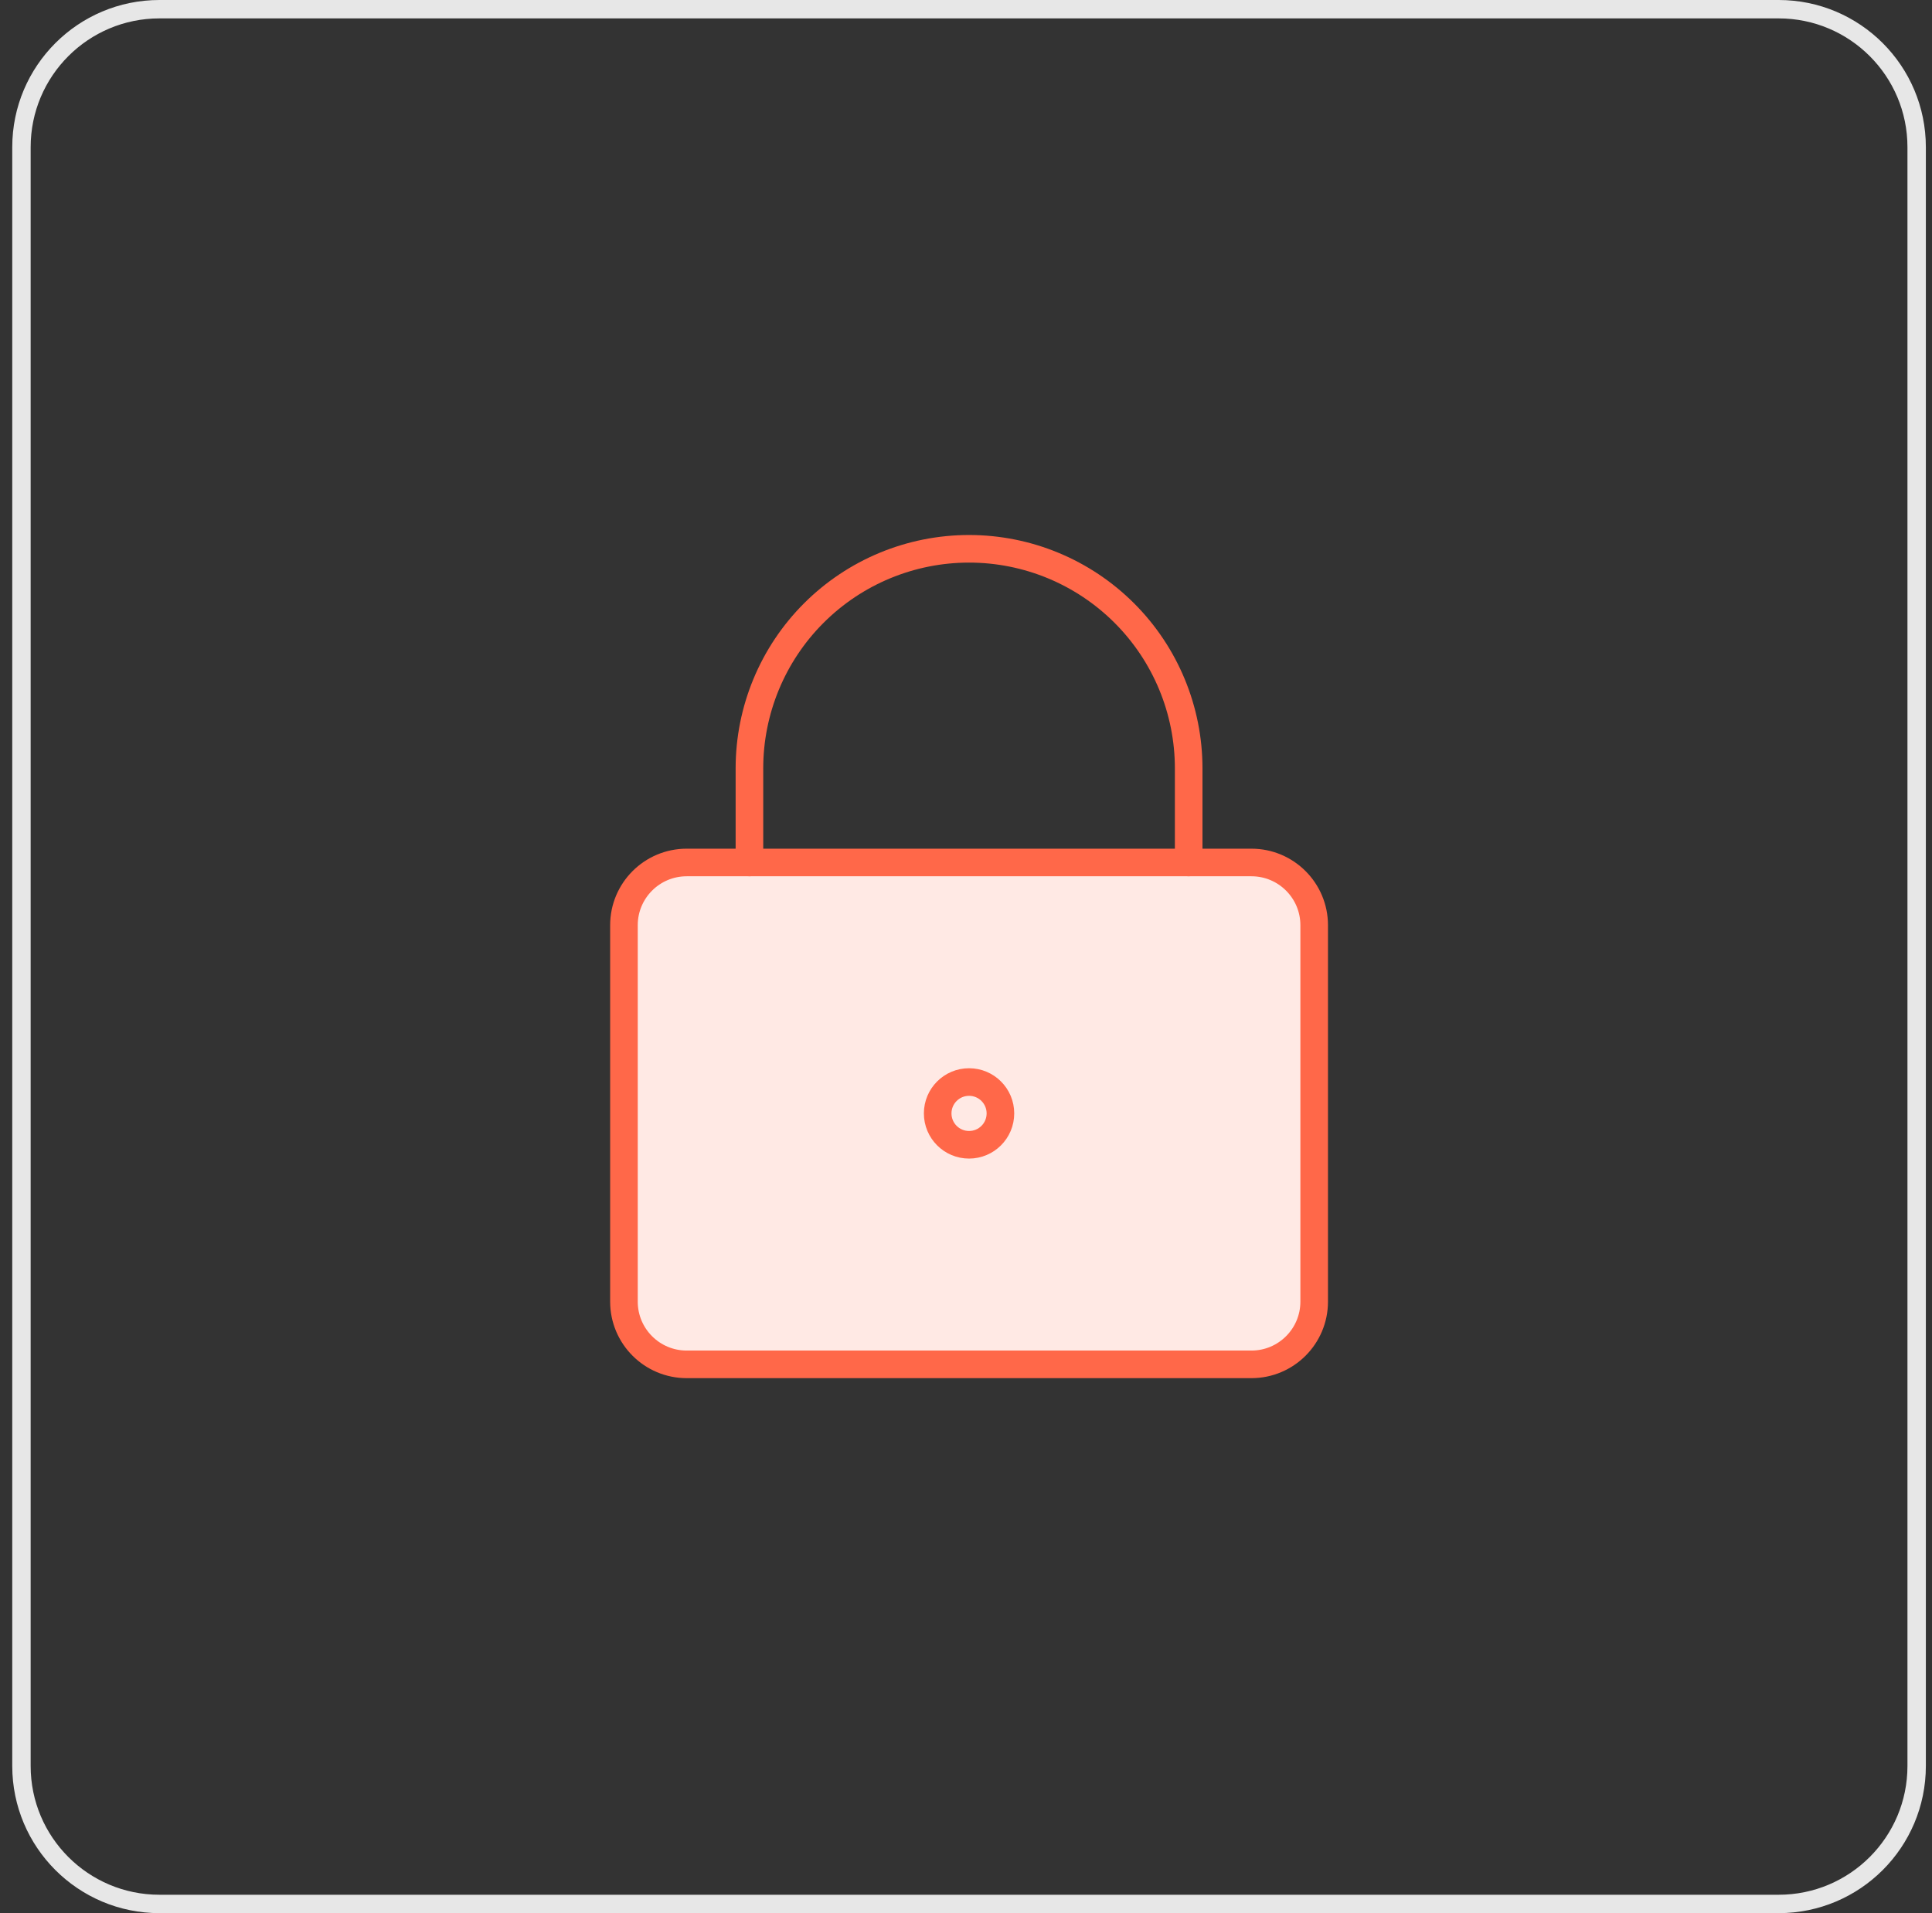 <svg width="105" height="104" viewBox="0 0 105 104" fill="none" xmlns="http://www.w3.org/2000/svg">
<rect x="0" y="0" width="105" height="104" fill="#333333" stroke="none"/>
<path d="M1.166 8C1.166 3.858 4.524 0.5 8.666 0.5H96.666C100.808 0.5 104.166 3.858 104.166 8V96C104.166 100.142 100.808 103.5 96.666 103.5H8.666C4.524 103.5 1.166 100.142 1.166 96V8Z" stroke="#E7E7E7"/>
<path d="M68.013 46.885H37.32C35.437 46.885 33.91 48.412 33.91 50.295V70.757C33.91 72.64 35.437 74.167 37.32 74.167H68.013C69.896 74.167 71.423 72.64 71.423 70.757V50.295C71.423 48.412 69.896 46.885 68.013 46.885Z" fill="#FFE9E4"/>
<path d="M68.013 46.885H37.32C35.437 46.885 33.91 48.412 33.91 50.295V70.757C33.91 72.64 35.437 74.167 37.32 74.167H68.013C69.896 74.167 71.423 72.64 71.423 70.757V50.295C71.423 48.412 69.896 46.885 68.013 46.885Z" stroke="#FF6849" stroke-width="1.5" stroke-linecap="round" stroke-linejoin="round"/>
<path d="M64.602 46.884V41.769C64.602 38.603 63.345 35.567 61.106 33.329C58.868 31.09 55.832 29.833 52.666 29.833C49.501 29.833 46.465 31.09 44.226 33.329C41.988 35.567 40.73 38.603 40.73 41.769V46.884" stroke="#FF6849" stroke-width="1.5" stroke-linecap="round" stroke-linejoin="round"/>
<path d="M52.666 62.231C53.608 62.231 54.371 61.467 54.371 60.525C54.371 59.584 53.608 58.82 52.666 58.82C51.724 58.82 50.961 59.584 50.961 60.525C50.961 61.467 51.724 62.231 52.666 62.231Z" stroke="#FF6849" stroke-width="1.5" stroke-linecap="round" stroke-linejoin="round"/>
</svg>
